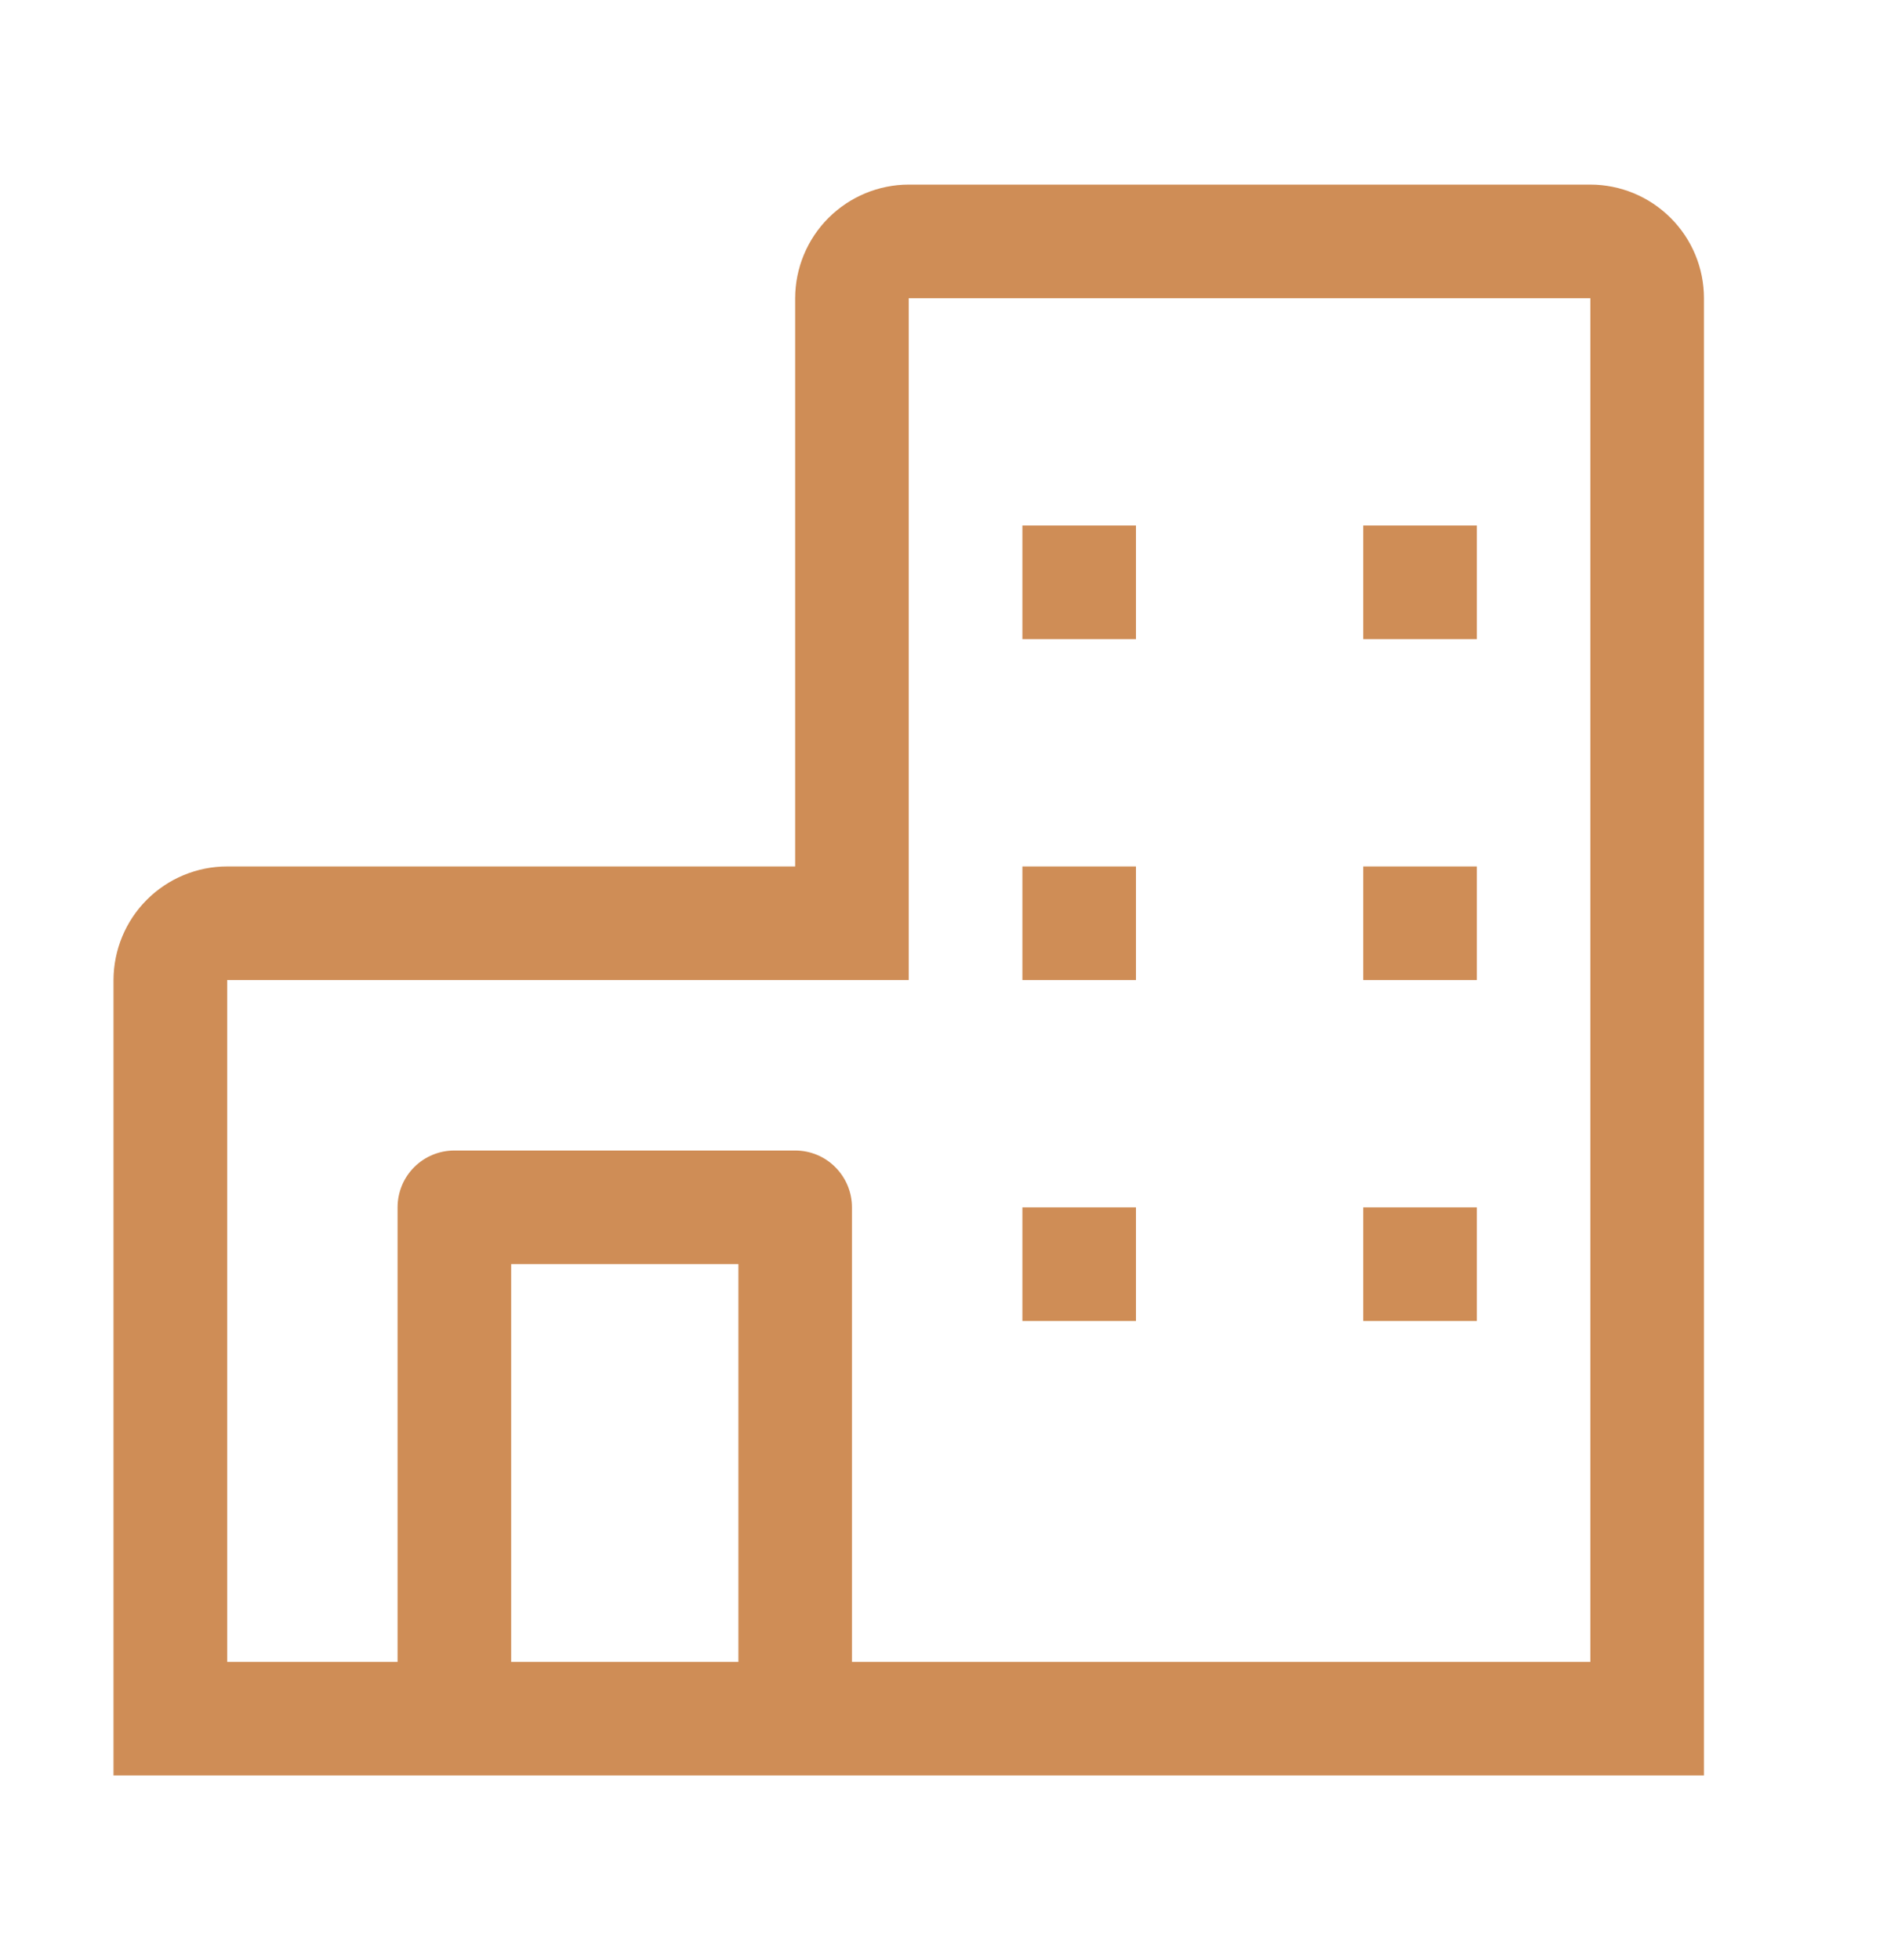 <svg width="26" height="27" viewBox="0 0 26 27" fill="none" xmlns="http://www.w3.org/2000/svg">
<path d="M21.913 2.543H12.521C12.106 2.543 11.709 2.709 11.415 3.002C11.122 3.295 10.957 3.693 10.956 4.108V11.935H3.13C2.715 11.935 2.317 12.1 2.023 12.394C1.73 12.687 1.565 13.085 1.564 13.5V24.457H23.478V4.108C23.478 3.693 23.313 3.295 23.019 3.002C22.726 2.709 22.328 2.543 21.913 2.543ZM7.043 22.892V17.413H10.174V22.892H7.043ZM21.913 22.892H11.739V16.631C11.739 16.423 11.656 16.224 11.509 16.077C11.363 15.93 11.164 15.848 10.956 15.848H6.26C6.053 15.848 5.854 15.93 5.707 16.077C5.56 16.224 5.478 16.423 5.478 16.631V22.892H3.13V13.5H12.521V4.108H21.913V22.892Z" fill="#CF8D56"/>
<path d="M14.087 7.239H15.652V8.804H14.087V7.239Z" fill="#CF8D56"/>
<path d="M18.783 7.239H20.349V8.804H18.783V7.239Z" fill="#CF8D56"/>
<path d="M14.087 11.935H15.652V13.5H14.087V11.935Z" fill="#CF8D56"/>
<path d="M18.783 11.935H20.349V13.5H18.783V11.935Z" fill="#CF8D56"/>
<path d="M14.087 16.631H15.652V18.196H14.087V16.631Z" fill="#CF8D56"/>
<path d="M18.783 16.631H20.349V18.196H18.783V16.631Z" fill="#CF8D56"/>
</svg>
